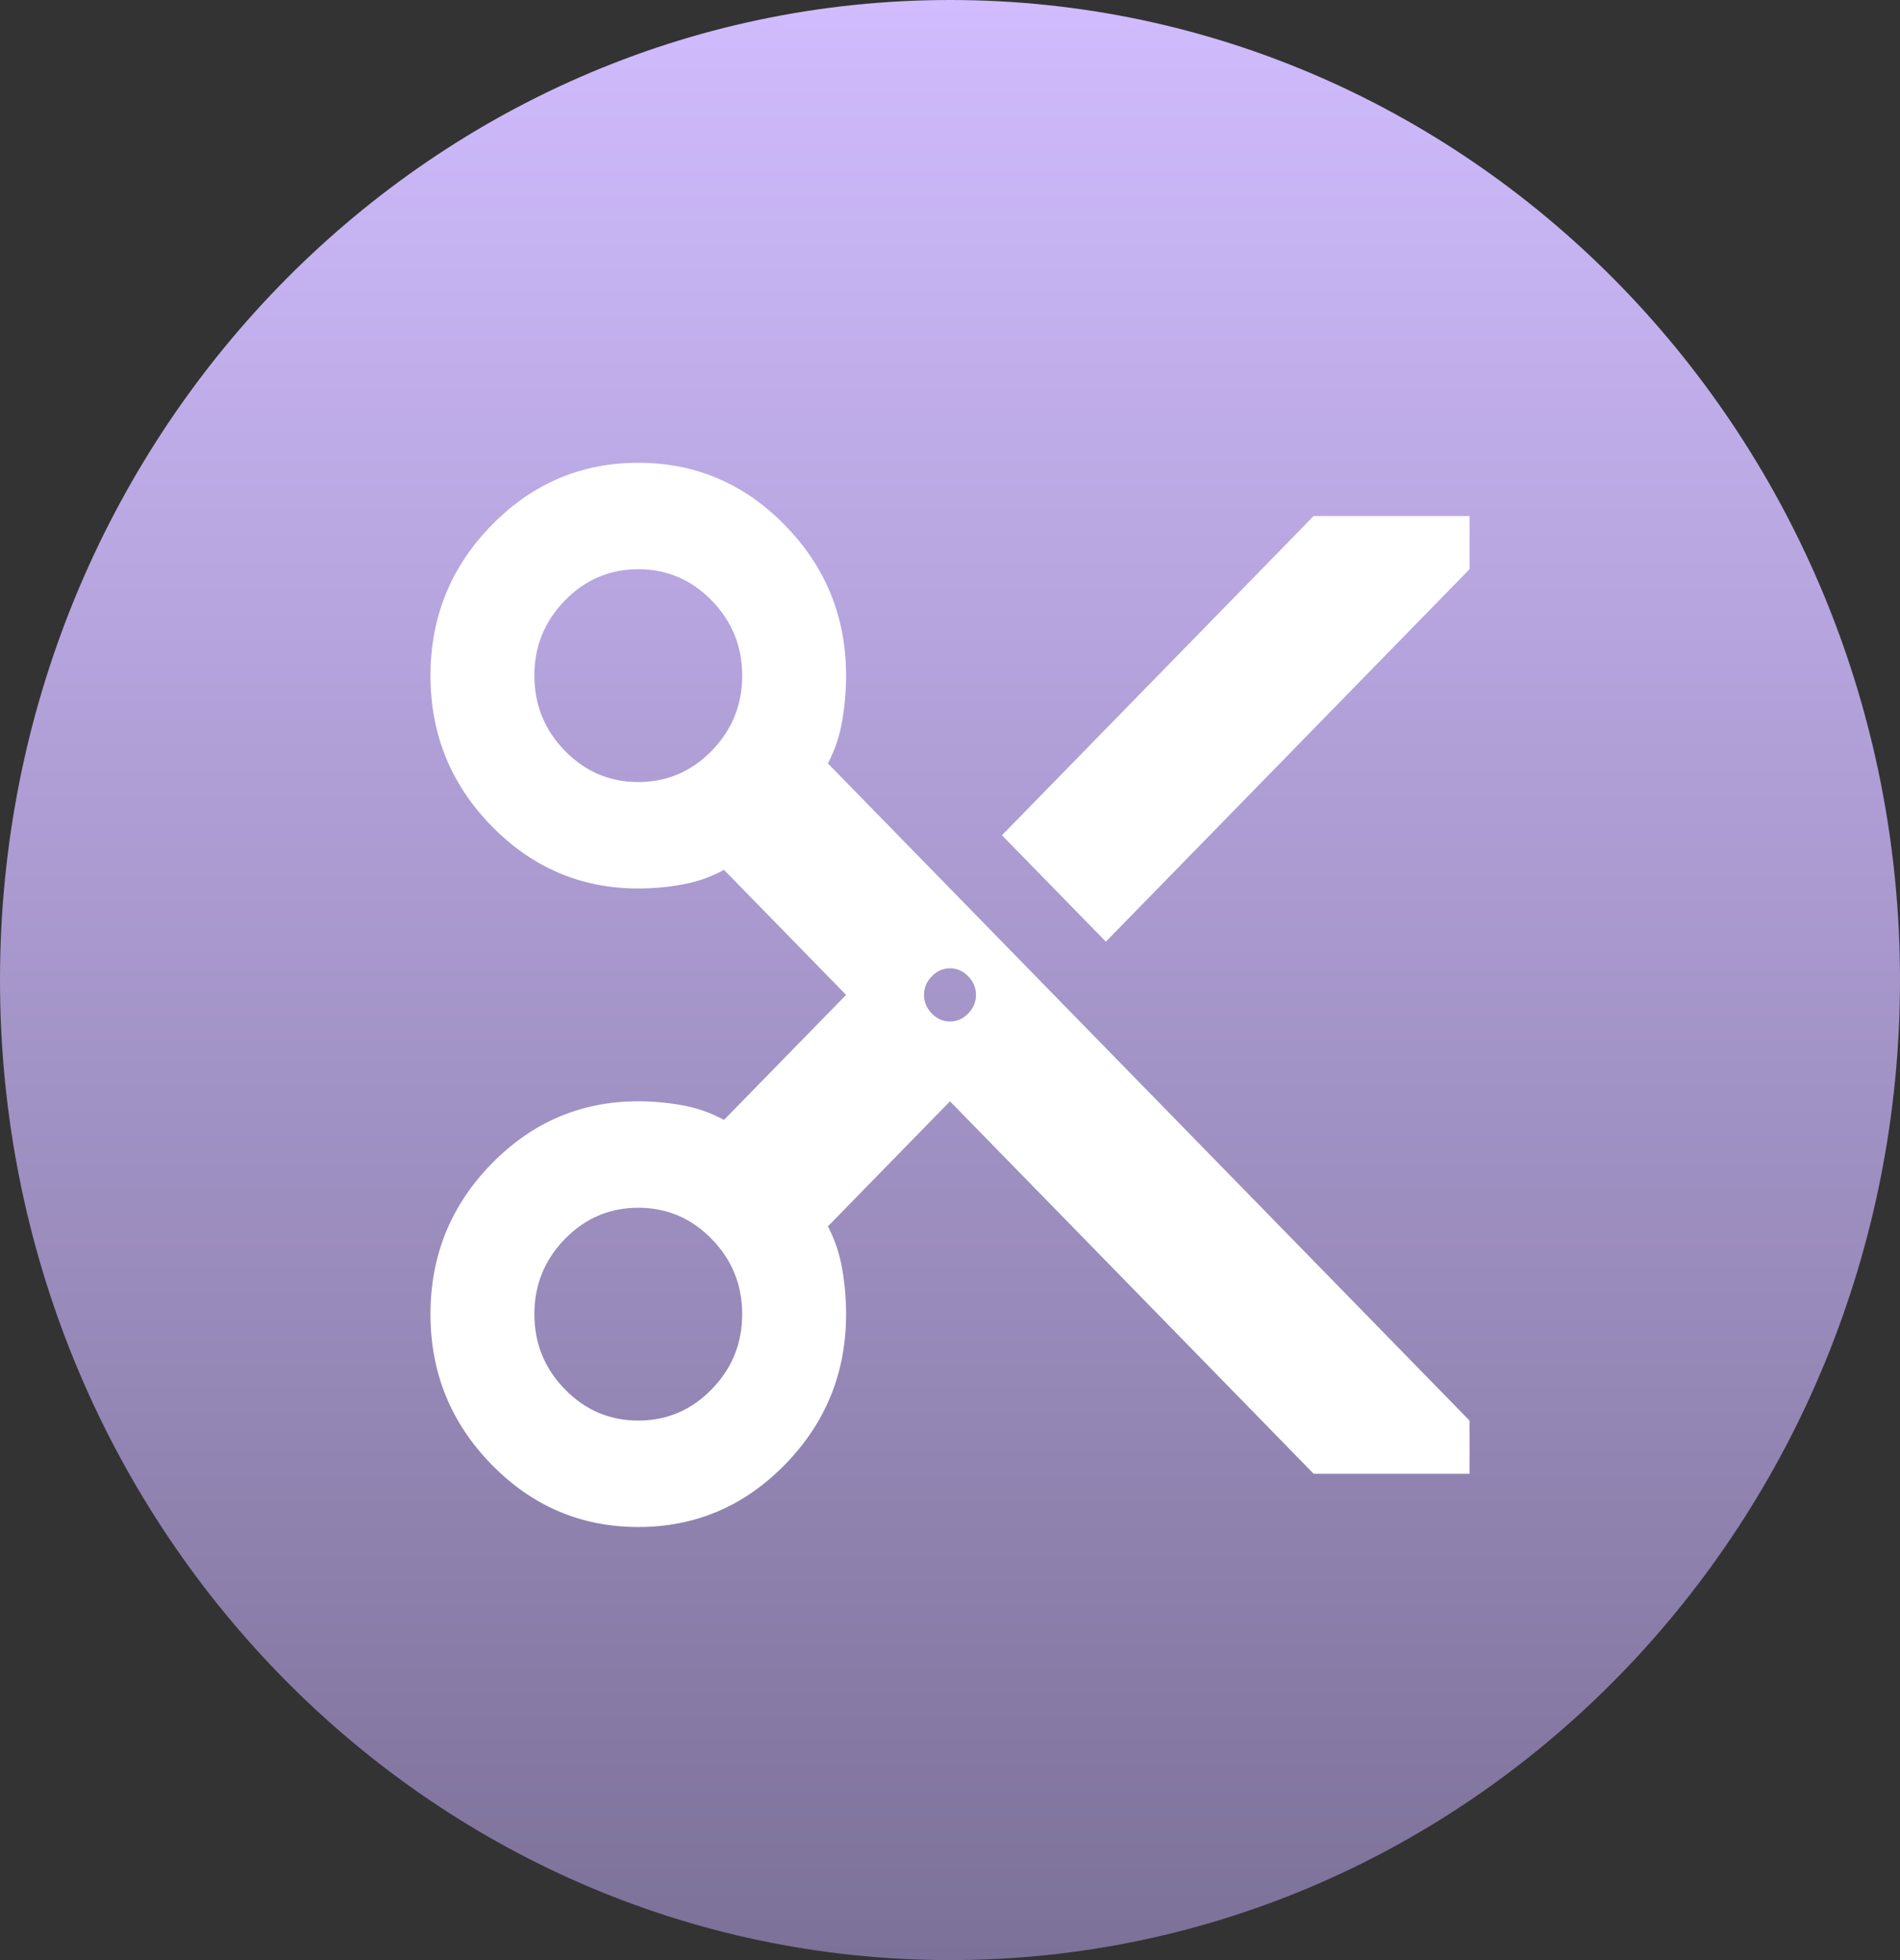 <svg width="64" height="66" viewBox="0 0 64 66" fill="none" xmlns="http://www.w3.org/2000/svg">
<rect x="0" y="0" width="64" height="66" fill="#333333" stroke="none"/>
<path d="M64 33C64 51.225 49.673 66 32 66C14.327 66 0 51.225 0 33C0 14.775 14.327 0 32 0C49.673 0 64 14.775 64 33Z" fill="url(#paint0_linear_33_724)"/>
<path d="M44.25 49.625L32 37.083L27.887 41.294C28.121 41.742 28.281 42.219 28.369 42.727C28.456 43.235 28.5 43.742 28.5 44.25C28.5 46.221 27.815 47.908 26.444 49.312C25.073 50.715 23.425 51.417 21.5 51.417C19.575 51.417 17.927 50.715 16.556 49.312C15.185 47.908 14.5 46.221 14.5 44.25C14.5 42.279 15.185 40.592 16.556 39.189C17.927 37.785 19.575 37.083 21.5 37.083C21.996 37.083 22.492 37.128 22.988 37.218C23.483 37.307 23.95 37.471 24.387 37.71L28.5 33.5L24.387 29.29C23.95 29.529 23.483 29.693 22.988 29.782C22.492 29.872 21.996 29.917 21.5 29.917C19.575 29.917 17.927 29.215 16.556 27.811C15.185 26.408 14.5 24.721 14.5 22.75C14.5 20.779 15.185 19.092 16.556 17.689C17.927 16.285 19.575 15.583 21.5 15.583C23.425 15.583 25.073 16.285 26.444 17.689C27.815 19.092 28.5 20.779 28.5 22.75C28.5 23.258 28.456 23.765 28.369 24.273C28.281 24.781 28.121 25.258 27.887 25.706L49.5 47.833V49.625H44.25ZM37.25 31.708L33.75 28.125L44.25 17.375H49.5V19.167L37.25 31.708ZM21.5 26.333C22.462 26.333 23.287 25.983 23.972 25.281C24.657 24.579 25 23.735 25 22.75C25 21.765 24.657 20.921 23.972 20.219C23.287 19.517 22.462 19.167 21.5 19.167C20.538 19.167 19.713 19.517 19.028 20.219C18.343 20.921 18 21.765 18 22.75C18 23.735 18.343 24.579 19.028 25.281C19.713 25.983 20.538 26.333 21.5 26.333ZM32 34.396C32.233 34.396 32.438 34.306 32.612 34.127C32.788 33.948 32.875 33.739 32.875 33.5C32.875 33.261 32.788 33.052 32.612 32.873C32.438 32.694 32.233 32.604 32 32.604C31.767 32.604 31.562 32.694 31.387 32.873C31.212 33.052 31.125 33.261 31.125 33.5C31.125 33.739 31.212 33.948 31.387 34.127C31.562 34.306 31.767 34.396 32 34.396ZM21.5 47.833C22.462 47.833 23.287 47.483 23.972 46.781C24.657 46.079 25 45.235 25 44.25C25 43.265 24.657 42.421 23.972 41.719C23.287 41.017 22.462 40.667 21.5 40.667C20.538 40.667 19.713 41.017 19.028 41.719C18.343 42.421 18 43.265 18 44.25C18 45.235 18.343 46.079 19.028 46.781C19.713 47.483 20.538 47.833 21.5 47.833Z" fill="white"/>
<defs>
<linearGradient id="paint0_linear_33_724" x1="32" y1="0" x2="32" y2="66" gradientUnits="userSpaceOnUse">
<stop stop-color="#D0BCFE"/>
<stop offset="1" stop-color="#7C7198"/>
</linearGradient>
</defs>
</svg>
